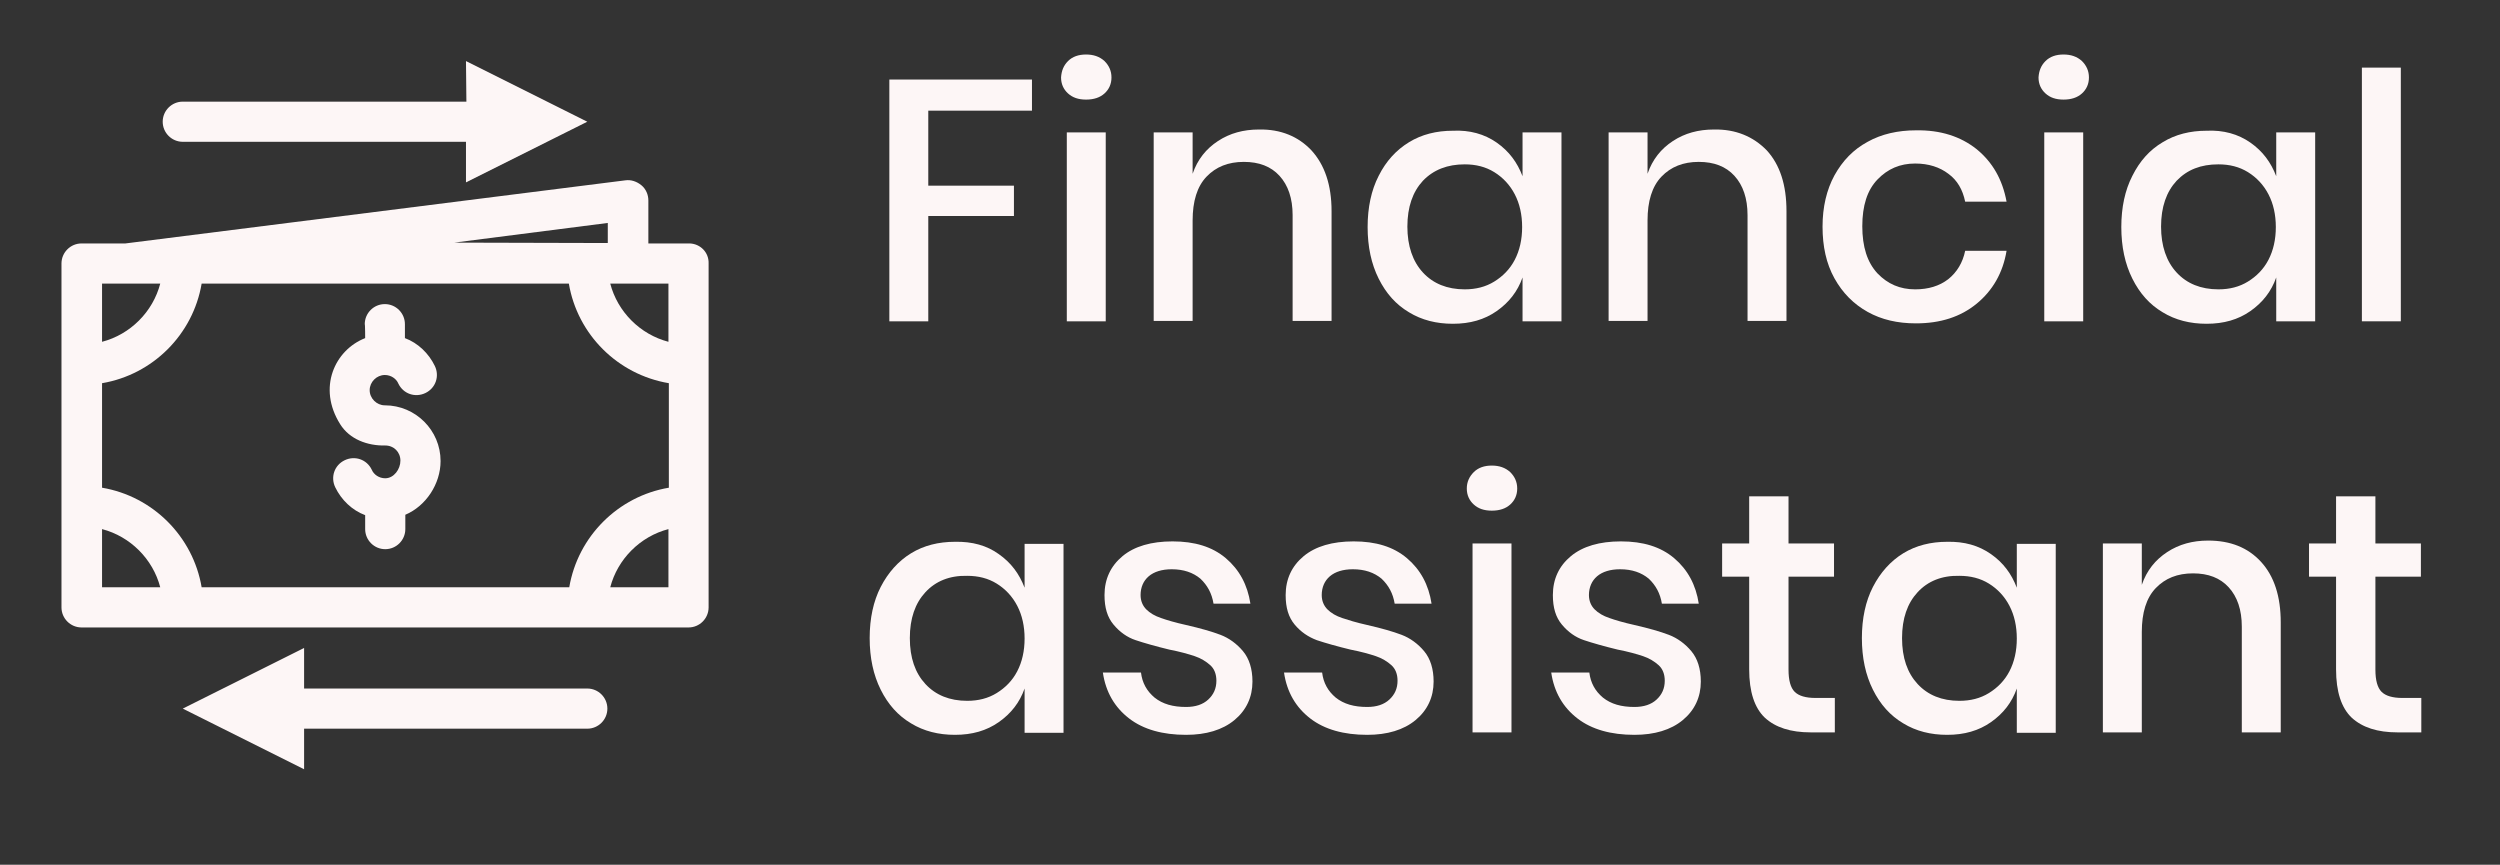 <?xml version="1.0" encoding="utf-8"?>
<!-- Generator: Adobe Illustrator 25.3.1, SVG Export Plug-In . SVG Version: 6.00 Build 0)  -->
<svg version="1.1" id="Слой_1" xmlns="http://www.w3.org/2000/svg" xmlns:xlink="http://www.w3.org/1999/xlink" x="0px" y="0px"
	 viewBox="0 0 610 211" style="enable-background:new 0 0 610 211;" xml:space="preserve">
<rect x="0" y="0" width="610" height="211" fill="#333333" stroke="none"/>
<style type="text/css">
	.st0{fill:#FDF6F6;}
	.st1{fill:none;}
	.st2{fill-rule:evenodd;clip-rule:evenodd;fill:#FDF6F6;}
</style>
<g>
	<path class="st0" d="M251.8,19.3V27h-25.3v18.3h20.9v7.4h-20.9v25.7H217v-59h34.8V19.3z"/>
	<path class="st0" d="M260.6,14.9c1.1-1.1,2.6-1.6,4.4-1.6s3.3,0.5,4.5,1.6c1.1,1.1,1.7,2.4,1.7,4s-0.6,2.9-1.7,3.9
		s-2.6,1.5-4.5,1.5s-3.3-0.5-4.4-1.5s-1.7-2.3-1.7-3.9C259,17.3,259.5,16,260.6,14.9z M269.8,32.3v46.1h-9.5V32.3H269.8z"/>
	<path class="st0" d="M320,36.7c3.2,3.5,4.9,8.4,4.9,14.8v26.8h-9.5V52.5c0-4.1-1.1-7.3-3.2-9.6s-5-3.4-8.7-3.4
		c-3.8,0-6.8,1.2-9.1,3.6c-2.3,2.4-3.4,6-3.4,10.7v24.5h-9.5v-46h9.5v10.1c1.2-3.5,3.3-6.1,6.2-8c2.9-1.9,6.2-2.8,10-2.8
		C312.5,31.5,316.8,33.3,320,36.7z"/>
	<path class="st0" d="M365.2,34.8c3,2.1,5,4.8,6.3,8.2V32.3h9.5v46.1h-9.5V67.7c-1.2,3.4-3.3,6.1-6.3,8.2s-6.5,3.1-10.7,3.1
		c-4,0-7.6-0.9-10.7-2.8c-3.2-1.9-5.6-4.6-7.4-8.2s-2.7-7.8-2.7-12.6s0.9-9,2.7-12.5c1.8-3.6,4.3-6.3,7.4-8.2s6.7-2.8,10.7-2.8
		C358.6,31.7,362.2,32.7,365.2,34.8z M347.2,44.1c-2.5,2.7-3.8,6.4-3.8,11.2c0,4.7,1.3,8.5,3.8,11.2c2.5,2.7,5.9,4.1,10.2,4.1
		c2.7,0,5.1-0.6,7.2-1.9s3.8-3,5-5.3s1.8-5,1.8-8s-0.6-5.7-1.8-8c-1.2-2.3-2.9-4.1-5-5.4c-2.1-1.3-4.5-1.9-7.2-1.9
		C353.2,40.1,349.8,41.4,347.2,44.1z"/>
	<path class="st0" d="M431.1,36.7c3.2,3.5,4.8,8.4,4.8,14.8v26.8h-9.5V52.5c0-4.1-1.1-7.3-3.2-9.6s-5-3.4-8.7-3.4
		c-3.8,0-6.8,1.2-9.1,3.6c-2.3,2.4-3.4,6-3.4,10.7v24.5h-9.5v-46h9.5v10.1c1.2-3.5,3.3-6.1,6.2-8c2.9-1.9,6.2-2.8,10-2.8
		C423.5,31.5,427.8,33.3,431.1,36.7z"/>
	<path class="st0" d="M482.3,36.4c3.9,3.2,6.3,7.4,7.3,12.8h-10.1c-0.6-2.9-1.9-5.2-4.1-6.8c-2.1-1.6-4.8-2.5-8.1-2.5
		c-3.7,0-6.7,1.3-9.2,3.9c-2.5,2.6-3.7,6.4-3.7,11.4s1.2,8.8,3.7,11.5c2.5,2.6,5.5,3.9,9.2,3.9c3.2,0,5.9-0.8,8.1-2.5
		c2.1-1.7,3.5-4,4.1-6.9h10.1c-0.9,5.4-3.4,9.7-7.3,12.9c-3.9,3.2-8.8,4.8-14.8,4.8c-4.5,0-8.4-0.9-11.8-2.8s-6.1-4.6-8.1-8.2
		s-2.9-7.8-2.9-12.6s1-9,2.9-12.5c2-3.6,4.6-6.3,8.1-8.2c3.4-1.9,7.4-2.8,11.8-2.8C473.5,31.7,478.4,33.3,482.3,36.4z"/>
	<path class="st0" d="M499.1,14.9c1.1-1.1,2.6-1.6,4.4-1.6s3.3,0.5,4.5,1.6c1.1,1.1,1.7,2.4,1.7,4s-0.6,2.9-1.7,3.9
		s-2.6,1.5-4.5,1.5s-3.3-0.5-4.4-1.5s-1.7-2.3-1.7-3.9C497.5,17.3,498,16,499.1,14.9z M508.3,32.3v46.1h-9.5V32.3H508.3z"/>
	<path class="st0" d="M549.1,34.8c3,2.1,5,4.8,6.3,8.2V32.3h9.5v46.1h-9.5V67.7c-1.2,3.4-3.3,6.1-6.3,8.2s-6.5,3.1-10.7,3.1
		c-4,0-7.6-0.9-10.7-2.8c-3.2-1.9-5.6-4.6-7.4-8.2c-1.8-3.6-2.7-7.8-2.7-12.6s0.9-9,2.7-12.5c1.8-3.6,4.2-6.3,7.4-8.2
		c3.1-1.9,6.7-2.8,10.7-2.8C542.5,31.7,546.1,32.7,549.1,34.8z M531.1,44.1c-2.5,2.7-3.8,6.4-3.8,11.2c0,4.7,1.3,8.5,3.8,11.2
		c2.5,2.7,5.9,4.1,10.2,4.1c2.7,0,5.1-0.6,7.2-1.9c2.1-1.3,3.8-3,5-5.3s1.8-5,1.8-8s-0.6-5.7-1.8-8s-2.9-4.1-5-5.4
		c-2.1-1.3-4.5-1.9-7.2-1.9C537,40.1,533.7,41.4,531.1,44.1z"/>
	<path class="st0" d="M585.8,16.5v61.9h-9.5V16.5H585.8z"/>
	<path class="st0" d="M243.7,135.2c3,2.1,5,4.8,6.3,8.2v-10.7h9.5v46.1H250V168c-1.2,3.4-3.3,6.1-6.3,8.2c-3,2.1-6.5,3.1-10.7,3.1
		c-4,0-7.6-0.9-10.7-2.8c-3.2-1.9-5.6-4.6-7.4-8.2c-1.8-3.6-2.7-7.8-2.7-12.6s0.9-9,2.7-12.5s4.3-6.3,7.4-8.2
		c3.1-1.9,6.7-2.8,10.7-2.8C237.2,132.1,240.8,133.1,243.7,135.2z M225.8,144.5c-2.5,2.7-3.8,6.4-3.8,11.2s1.3,8.5,3.8,11.2
		s5.9,4.1,10.2,4.1c2.7,0,5.1-0.6,7.2-1.9c2.1-1.3,3.8-3,5-5.3s1.8-5,1.8-8s-0.6-5.7-1.8-8s-2.9-4.1-5-5.4c-2.1-1.3-4.5-1.9-7.2-1.9
		C231.7,140.4,228.3,141.8,225.8,144.5z"/>
	<path class="st0" d="M299.1,136.2c3.3,2.8,5.3,6.5,6,11.1h-9c-0.4-2.5-1.5-4.5-3.2-6.1c-1.8-1.5-4.1-2.3-7-2.3
		c-2.4,0-4.3,0.6-5.6,1.7c-1.3,1.1-2,2.7-2,4.6c0,1.4,0.5,2.6,1.4,3.5s2.1,1.6,3.6,2.1c1.4,0.5,3.4,1.1,6.1,1.7
		c3.5,0.8,6.3,1.6,8.4,2.4c2.1,0.8,4,2.2,5.5,4s2.3,4.3,2.3,7.4c0,3.8-1.5,7-4.4,9.4s-6.9,3.6-11.8,3.6c-5.7,0-10.4-1.3-13.9-4
		s-5.7-6.4-6.4-11.2h9.3c0.3,2.5,1.4,4.5,3.3,6.1c2,1.6,4.5,2.3,7.7,2.3c2.3,0,4.1-0.6,5.4-1.8s2-2.7,2-4.6c0-1.6-0.5-2.9-1.5-3.8
		c-1-0.9-2.3-1.7-3.8-2.2s-3.6-1.1-6.2-1.6c-3.3-0.8-6.1-1.6-8.2-2.3s-3.9-2-5.4-3.8s-2.2-4.1-2.2-7.2c0-3.9,1.5-7.1,4.4-9.5
		s7-3.6,12.2-3.6C291.5,132.1,295.8,133.4,299.1,136.2z"/>
	<path class="st0" d="M343.3,136.2c3.3,2.8,5.3,6.5,6,11.1h-9c-0.4-2.5-1.5-4.5-3.2-6.1c-1.8-1.5-4.1-2.3-7-2.3
		c-2.4,0-4.3,0.6-5.6,1.7c-1.3,1.1-2,2.7-2,4.6c0,1.4,0.5,2.6,1.4,3.5s2.1,1.6,3.6,2.1s3.4,1.1,6.1,1.7c3.5,0.8,6.3,1.6,8.4,2.4
		c2.1,0.8,4,2.2,5.5,4s2.3,4.3,2.3,7.4c0,3.8-1.5,7-4.4,9.4s-6.9,3.6-11.8,3.6c-5.7,0-10.4-1.3-13.9-4s-5.7-6.4-6.4-11.2h9.3
		c0.3,2.5,1.4,4.5,3.3,6.1c2,1.6,4.5,2.3,7.7,2.3c2.3,0,4.1-0.6,5.4-1.8s2-2.7,2-4.6c0-1.6-0.5-2.9-1.5-3.8c-1-0.9-2.3-1.7-3.8-2.2
		s-3.6-1.1-6.2-1.6c-3.3-0.8-6.1-1.6-8.2-2.3c-2.1-0.8-3.9-2-5.4-3.8s-2.2-4.1-2.2-7.2c0-3.9,1.5-7.1,4.4-9.5s7-3.6,12.2-3.6
		C335.7,132.1,340,133.4,343.3,136.2z"/>
	<path class="st0" d="M359.6,115.2c1.1-1.1,2.6-1.6,4.4-1.6s3.3,0.5,4.5,1.6c1.1,1.1,1.7,2.4,1.7,4s-0.6,2.9-1.7,3.9
		s-2.6,1.5-4.5,1.5s-3.3-0.5-4.4-1.5s-1.7-2.3-1.7-3.9S358.5,116.3,359.6,115.2z M368.8,132.6v46.1h-9.5v-46.1H368.8z"/>
	<path class="st0" d="M408.5,136.2c3.3,2.8,5.3,6.5,6,11.1h-9c-0.4-2.5-1.5-4.5-3.2-6.1c-1.8-1.5-4.1-2.3-7-2.3
		c-2.4,0-4.3,0.6-5.6,1.7c-1.3,1.1-2,2.7-2,4.6c0,1.4,0.5,2.6,1.4,3.5s2.1,1.6,3.6,2.1c1.4,0.5,3.4,1.1,6.1,1.7
		c3.5,0.8,6.3,1.6,8.4,2.4c2.1,0.8,4,2.2,5.5,4s2.3,4.3,2.3,7.4c0,3.8-1.5,7-4.4,9.4s-6.9,3.6-11.8,3.6c-5.7,0-10.4-1.3-13.9-4
		s-5.7-6.4-6.4-11.2h9.3c0.3,2.5,1.4,4.5,3.3,6.1c2,1.6,4.5,2.3,7.7,2.3c2.3,0,4.1-0.6,5.4-1.8s2-2.7,2-4.6c0-1.6-0.5-2.9-1.5-3.8
		c-1-0.9-2.3-1.7-3.8-2.2s-3.6-1.1-6.2-1.6c-3.3-0.8-6.1-1.6-8.2-2.3s-3.9-2-5.4-3.8s-2.2-4.1-2.2-7.2c0-3.9,1.5-7.1,4.4-9.5
		s7-3.6,12.2-3.6C400.9,132.1,405.2,133.4,408.5,136.2z"/>
	<path class="st0" d="M447.7,170.4v8.3h-5.9c-4.9,0-8.6-1.2-11.2-3.6c-2.5-2.4-3.8-6.3-3.8-11.8v-22.6h-6.6v-8.1h6.6v-11.5h9.6v11.5
		h11.1v8.1h-11.1v22.7c0,2.6,0.5,4.4,1.5,5.4s2.7,1.5,5.1,1.5h4.7V170.4z"/>
	<path class="st0" d="M485.8,135.2c3,2.1,5,4.8,6.3,8.2v-10.7h9.5v46.1h-9.5V168c-1.2,3.4-3.3,6.1-6.3,8.2c-3,2.1-6.5,3.1-10.7,3.1
		c-4,0-7.6-0.9-10.7-2.8c-3.2-1.9-5.6-4.6-7.4-8.2c-1.8-3.6-2.7-7.8-2.7-12.6s0.9-9,2.7-12.5s4.3-6.3,7.4-8.2s6.7-2.8,10.7-2.8
		C479.3,132.1,482.8,133.1,485.8,135.2z M467.9,144.5c-2.5,2.7-3.8,6.4-3.8,11.2s1.3,8.5,3.8,11.2s5.9,4.1,10.2,4.1
		c2.7,0,5.1-0.6,7.2-1.9c2.1-1.3,3.8-3,5-5.3s1.8-5,1.8-8s-0.6-5.7-1.8-8c-1.2-2.3-2.9-4.1-5-5.4c-2.1-1.3-4.5-1.9-7.2-1.9
		C473.8,140.4,470.4,141.8,467.9,144.5z"/>
	<path class="st0" d="M551.7,137.1c3.2,3.5,4.8,8.4,4.8,14.8v26.8H547v-25.8c0-4.1-1.1-7.3-3.2-9.6c-2.1-2.3-5-3.4-8.7-3.4
		c-3.8,0-6.8,1.2-9.1,3.6s-3.4,6-3.4,10.7v24.5h-9.5v-46.1h9.5v10.1c1.2-3.5,3.3-6.1,6.2-8s6.2-2.8,10-2.8
		C544.2,131.9,548.5,133.6,551.7,137.1z"/>
	<path class="st0" d="M590.8,170.4v8.3H585c-4.9,0-8.6-1.2-11.2-3.6c-2.5-2.4-3.8-6.3-3.8-11.8v-22.6h-6.6v-8.1h6.6v-11.5h9.6v11.5
		h11.1v8.1h-11.1v22.7c0,2.6,0.5,4.4,1.5,5.4s2.7,1.5,5.1,1.5h4.6V170.4z"/>
</g>
<polygon class="st1" points="-31,-724.9 -28.8,-724.9 -28.8,-724.9 "/>
<g>
	<path class="st2" d="M168.3,59.4h-0.2h-9.9V48.9c0-1.4-0.6-2.8-1.7-3.7c-1.1-0.9-2.5-1.4-3.9-1.2l-122,15.4H19.9
		c-2.7,0-4.9,2.2-4.9,4.9v83.9c0,2.7,2.2,4.9,4.9,4.9H168c2.7,0,4.9-2.2,4.9-4.9V64.3C173,61.6,170.9,59.5,168.3,59.4z M138.8,69.2
		H49.2c-2.1,12.4-11.9,22.2-24.3,24.3V119c12.4,2.1,22.2,11.9,24.3,24.3h89.7c2.1-12.4,11.9-22.2,24.3-24.3V93.5
		C150.7,91.4,140.9,81.6,138.8,69.2z M24.9,129.1c6.9,1.8,12.4,7.3,14.2,14.2H24.9V129.1z M163.1,129.1v14.2h-14.2
		C150.7,136.4,156.2,130.9,163.1,129.1z M24.9,69.2h14.2c-1.8,6.9-7.3,12.4-14.2,14.2C24.9,83.4,24.9,69.2,24.9,69.2z M163.1,83.4
		c-6.9-1.8-12.4-7.3-14.2-14.2h14.2V83.4z M110.8,59.2l37.5-4.8v4.9L110.8,59.2z"/>
	<path class="st2" d="M89.1,82.5c-7.4,2.9-11.7,12.1-6.1,21c2.3,3.7,6.7,5.3,11,5.2c2.1,0,3.7,1.6,3.7,3.7s-1.6,4.3-3.7,4.3
		c-1.5,0-2.8-0.9-3.3-2.1c-1.2-2.5-4.1-3.5-6.6-2.3s-3.5,4.1-2.3,6.6c1.5,3.1,4.1,5.6,7.3,6.8v3.4c0,2.7,2.2,4.9,4.9,4.9
		s4.9-2.2,4.9-4.9v-3.5c5-2.1,8.6-7.5,8.6-13.1c0-7.5-6.1-13.6-13.6-13.6c-2,0-3.7-1.7-3.7-3.7s1.7-3.7,3.7-3.7
		c1.5,0,2.8,0.9,3.3,2.1c1.2,2.5,4.1,3.5,6.6,2.3s3.5-4.1,2.3-6.6c-1.5-3.1-4.1-5.6-7.3-6.8v-3.4c0-2.7-2.2-4.9-4.9-4.9
		S89,76.4,89,79.1C89.1,79.1,89.1,82.5,89.1,82.5z"/>
	<path class="st2" d="M74.2,168v-9.9l-29.6,14.8l29.6,14.8v-9.9h69.1c2.7,0,4.9-2.2,4.9-4.9s-2.2-4.9-4.9-4.9L74.2,168L74.2,168z"/>
	<path class="st2" d="M113.8,24.8H44.6c-2.7,0-4.9,2.2-4.9,4.9s2.2,4.9,4.9,4.9h69.1v9.9l29.6-14.8l-29.6-14.8L113.8,24.8
		L113.8,24.8z"/>
</g>
</svg>
